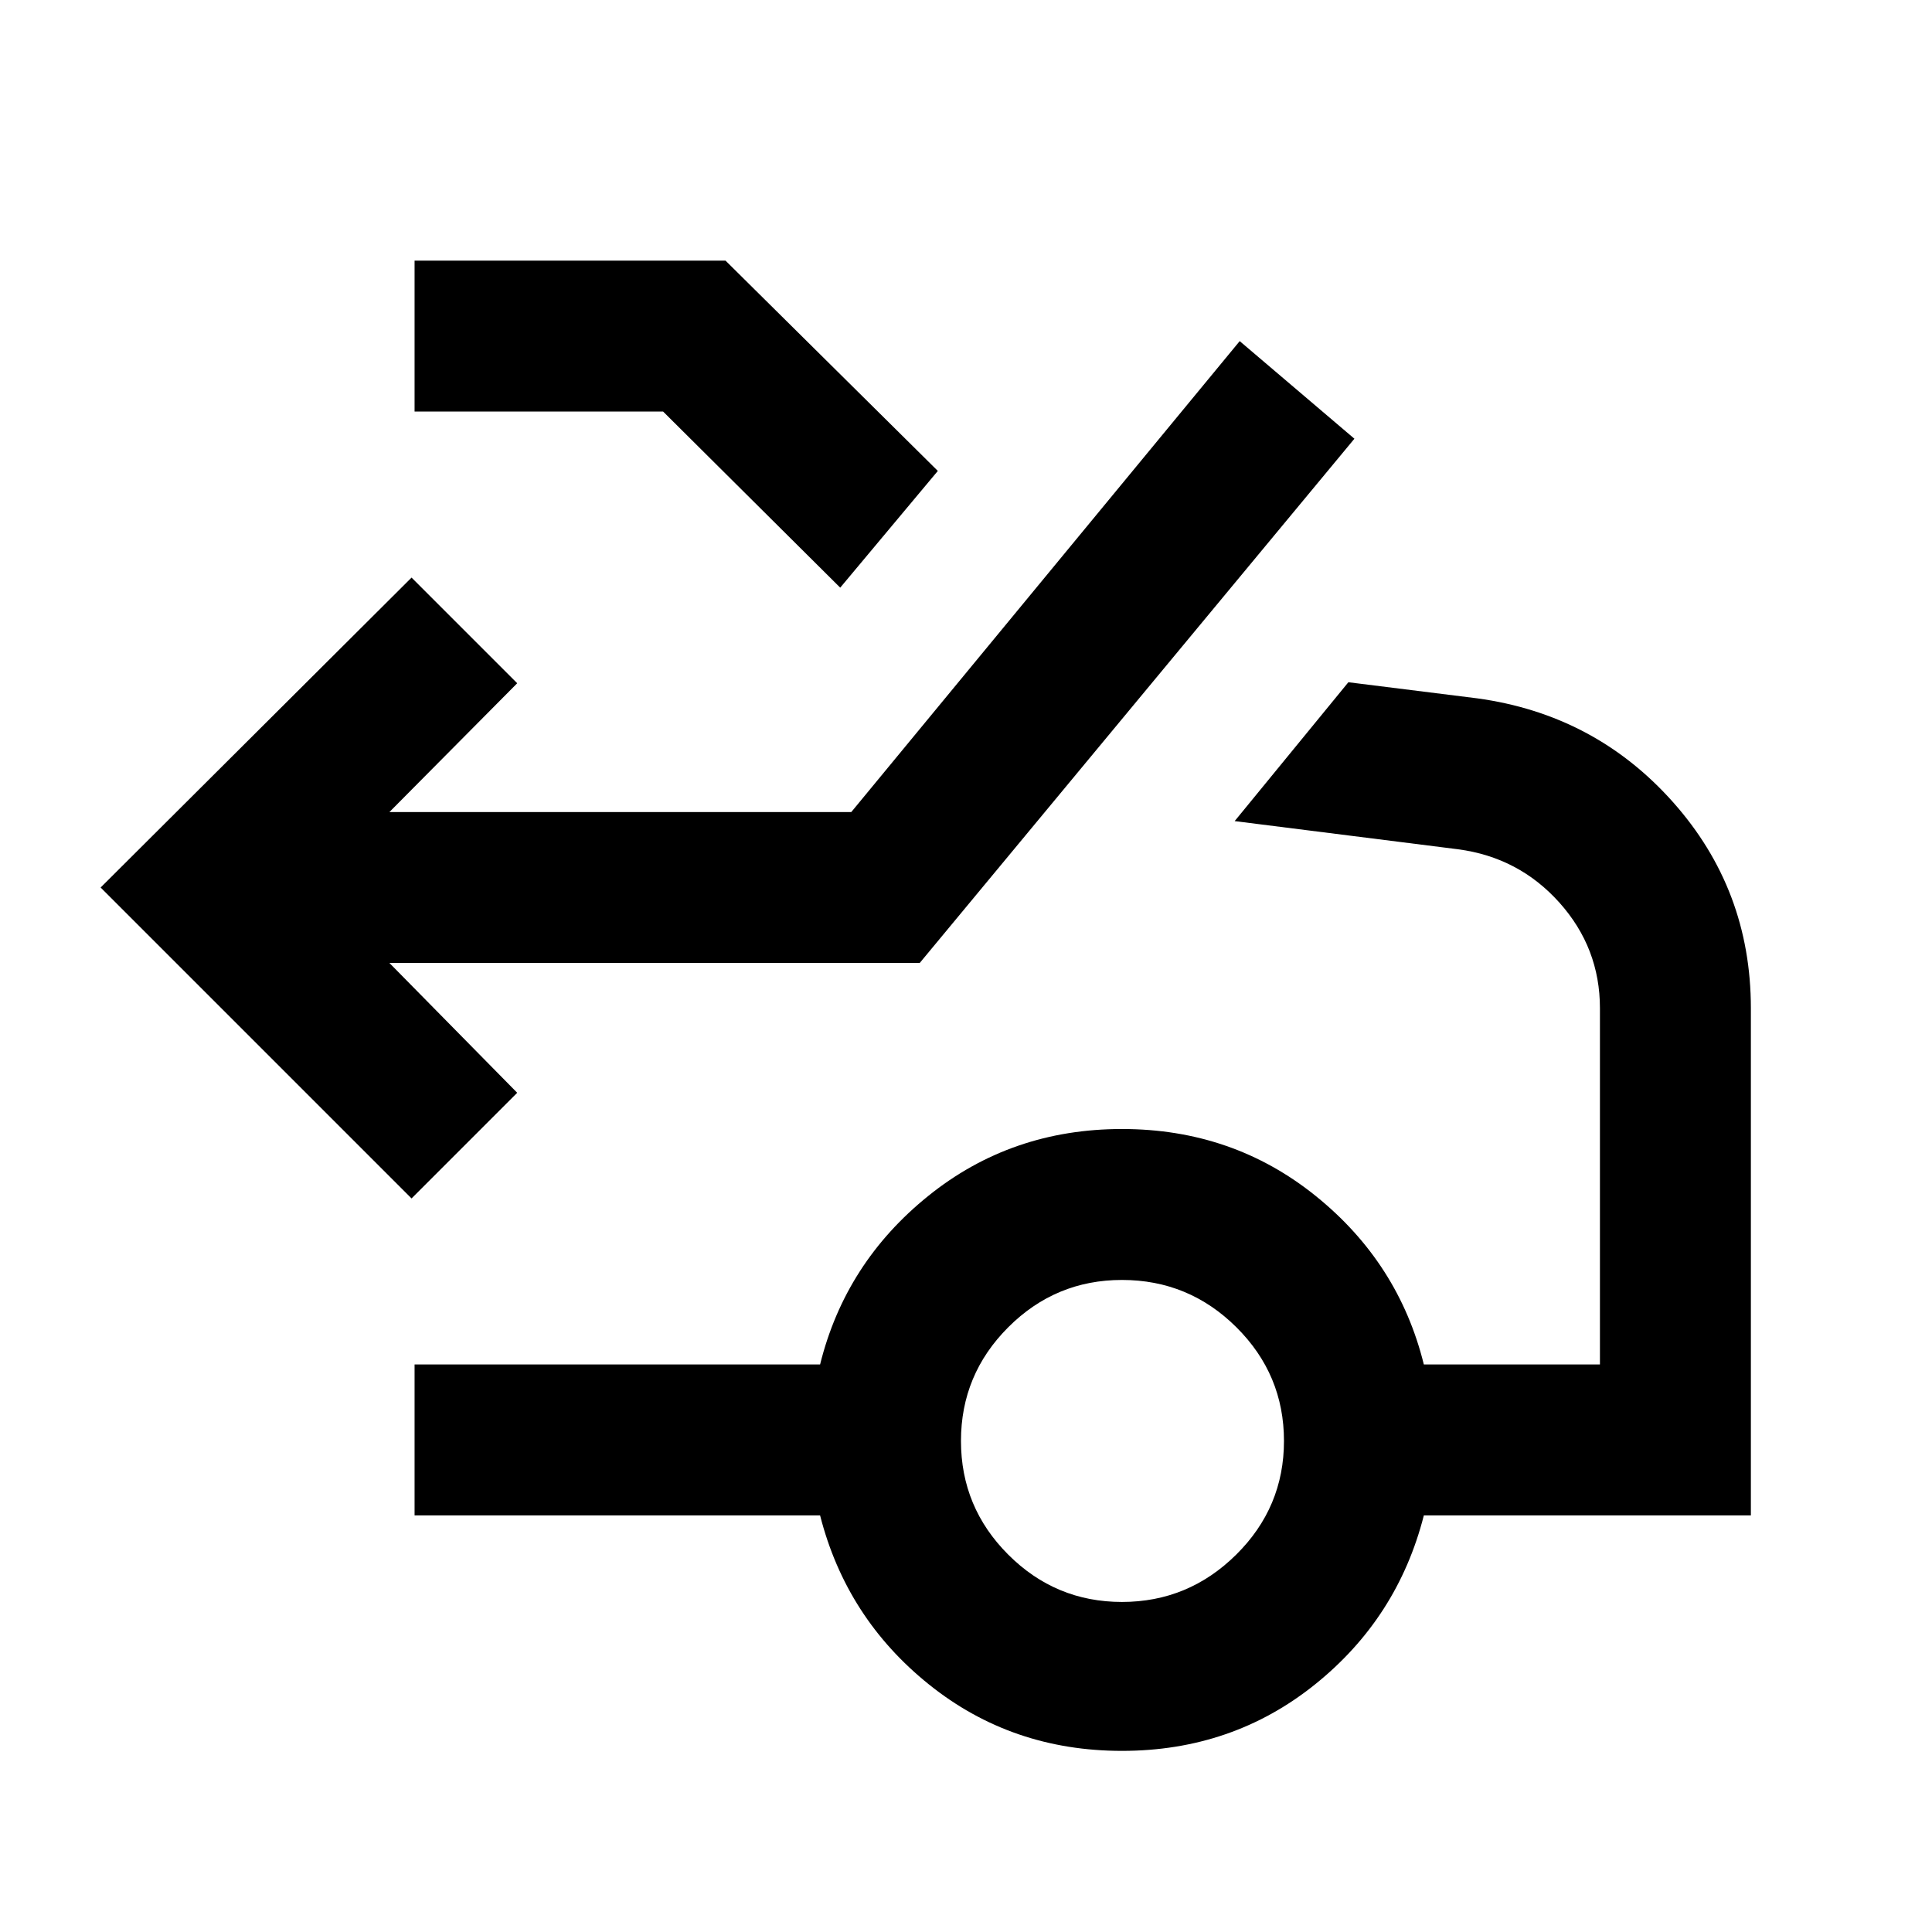 <svg xmlns="http://www.w3.org/2000/svg" height="24" viewBox="0 -960 960 960" width="24"><path d="M204.5-364.5 50-519l154.5-154 52.5 52.5-63.5 64H423l193-234 57 48.5-216 260.5H193.5L257-417l-52.5 52.5Zm213-303.5-88-87.5H206v-75h154.5L466-726l-48.5 58Zm140 504q33 0 56.75-23.5T638-244q0-33-23.65-56.5Q590.71-324 557.5-324q-33 0-56.5 23.5T477.5-244q0 33 23.5 56.5t56.5 23.5Zm0 74q-54.8 0-95.9-33-41.1-33-54.1-84H206v-75h201.5q12.5-50.5 53.75-83.75T557.5-399q55 0 96.25 33.25T707.5-282H795v-177q0-30-20.14-52.5Q754.71-534 724.5-538l-111-14 56.5-69 64 8q58.5 8 97.25 51.51T870-459v252H707.5q-13 51-54.1 84t-95.9 33Z"/></svg>